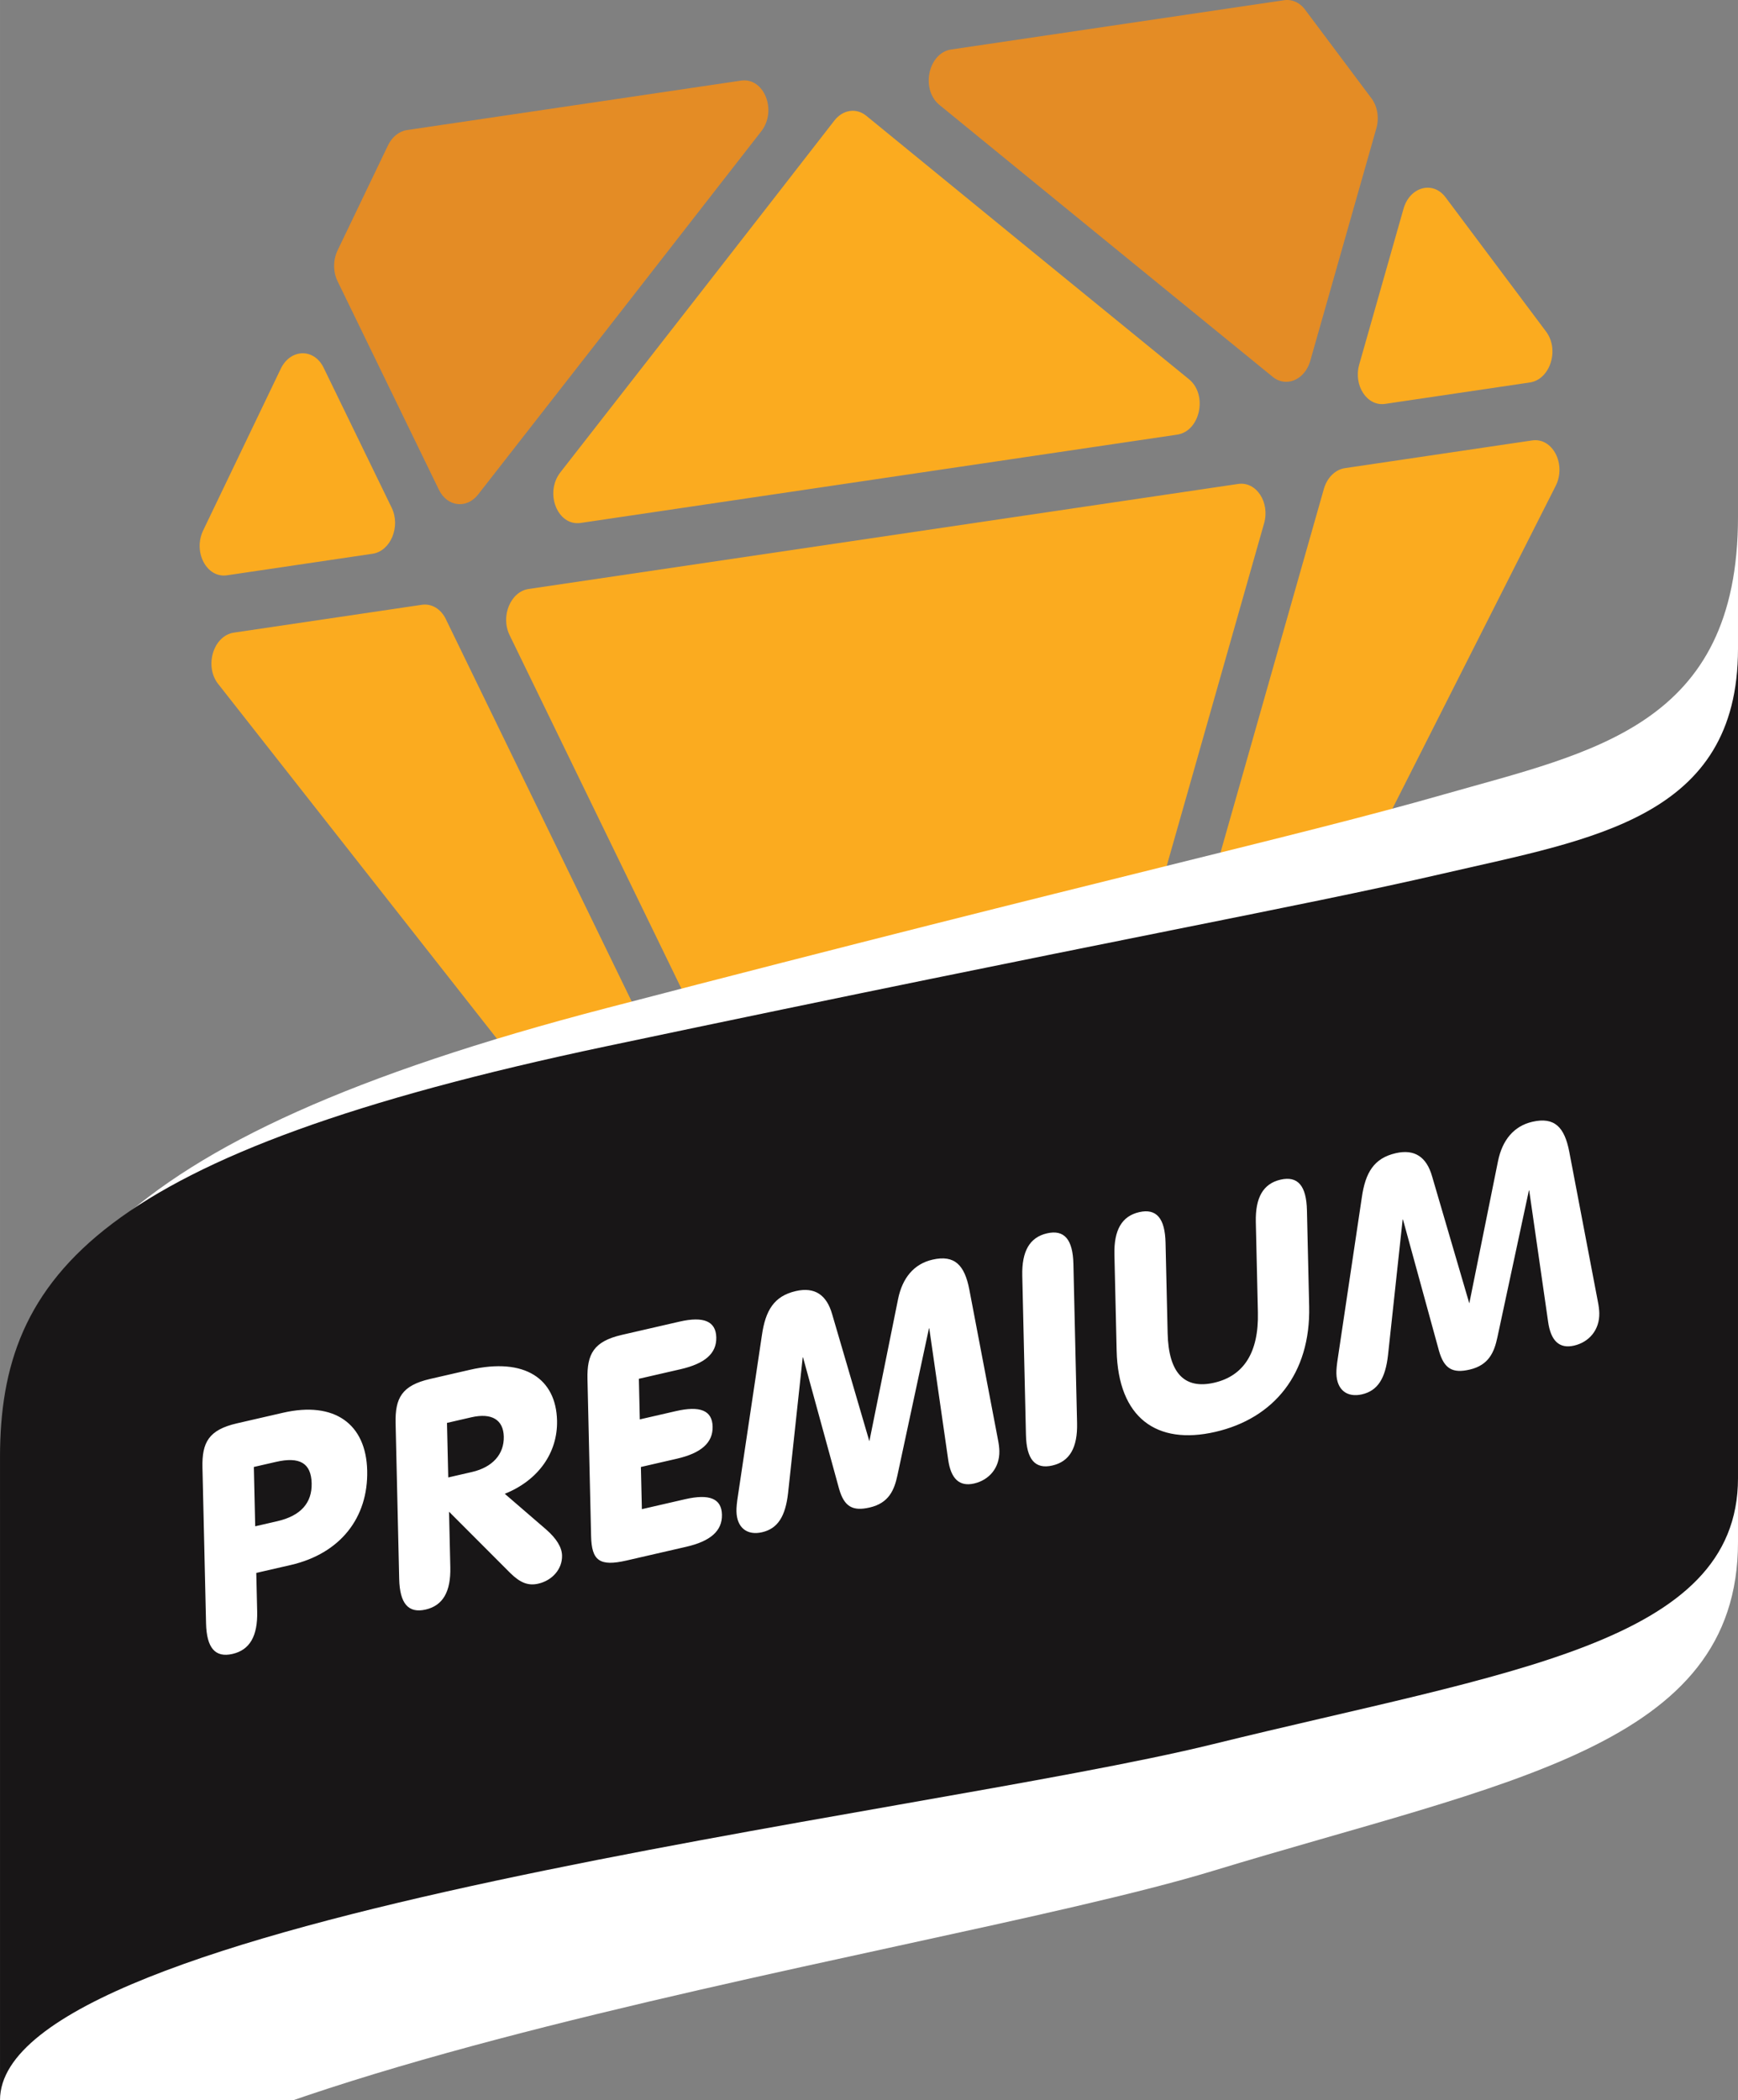 <svg width="382.64" height="462.26" version="1.1" viewBox="0 0 382.64 462.264" xmlns="http://www.w3.org/2000/svg" xmlns:xlink="http://www.w3.org/1999/xlink">
 <rect x="0" y="0" width="382.64" height="462.264" fill="#808080" stroke="none"/>
 <style>.st0{clip-path:url(#SVGID_2_);fill:#fbab1f}.st1,.st2{fill:#e48c25}.st2,.st3{clip-path:url(#SVGID_4_)}.st3{fill:#fbab1f}.st4{fill:#f99f1c}.st5{fill:#f05323}.st6{fill:#ed1c24}.st7{fill:#fff}.st8{fill:#181617}</style>
 <defs>
  <path id="SVGID_1_" d="m122.75 100.55 297.92-44.091 25.696 323.06-297.92 44.09z"/>
 </defs>
 <clipPath id="SVGID_2_">
  <use width="100%" height="100%" overflow="visible" xlink:href="#SVGID_1_"/>
 </clipPath>
 <path class="st0" transform="translate(-85.482 -64.177)" d="m133.51 214.72 116.32 148.01c4.455 5.676 12.016-1.416 8.726-8.183l-74.937-154.13c-1.075-2.215-3.129-3.435-5.255-3.12l-41.381 6.125c-4.523 0.668-6.573 7.356-3.473 11.304zm292.36-77.556-22.131-29.555c-2.78-3.714-7.877-2.324-9.256 2.518l-9.75 34.277c-1.316 4.637 1.721 9.262 5.7 8.673l31.875-4.717c4.47-0.668 6.547-7.21 3.563-11.196zm-278.58 8.187-17.074 35.566c-2.292 4.766 0.771 10.552 5.234 9.891l32.06-4.744c3.975-0.588 6.216-5.99 4.203-10.132l-14.984-30.82c-2.104-4.334-7.306-4.201-9.44 0.239z" clip-path="url(#SVGID_2_)" fill="#fbab1f"/>
 <path class="st1" d="m301.94 21.64-14.623-19.528c-1.16-1.552-2.876-2.32-4.61-2.063l-73.279 10.844c-5.072 0.75-6.786 8.774-2.604 12.195a58803 58803 0 0 0 73.374 59.855c2.973 2.424 7.084 0.655 8.278-3.54l14.543-51.158c0.658-2.307 0.243-4.835-1.08-6.605z" fill="#e48c25"/>
 <defs>
  <path id="SVGID_3_" d="m122.75 100.55 297.92-44.091 25.696 323.06-297.92 44.09z"/>
 </defs>
 <clipPath id="SVGID_4_">
  <use width="100%" height="100%" overflow="visible" xlink:href="#SVGID_3_"/>
 </clipPath>
 <path class="st2" transform="translate(-85.482 -64.177)" d="m248.63 81.92-73.545 10.884c-1.734 0.257-3.29 1.508-4.18 3.364l-11.1 23.117c-1.013 2.112-1.02 4.708-0.017 6.77l22.322 45.92c1.822 3.752 6.113 4.284 8.637 1.045 14.52-18.59 42.209-54.062 62.342-79.949 3.547-4.564 0.613-11.902-4.46-11.15z" clip-path="url(#SVGID_4_)" fill="#e48c25"/>
 <path class="st3" transform="translate(-85.482 -64.177)" d="m197.66 203.95 94.432 194.23c2.356 4.847 8.36 3.96 9.9-1.462l61.794-217.35c1.32-4.64-1.719-9.26-5.698-8.671l-156.22 23.12c-3.976 0.586-6.218 5.987-4.204 10.133zm149.59-56.296c-21.094-17.191-51.326-41.843-71.035-57.984-2.201-1.805-5.164-1.366-7.035 1.04-16.41 21.154-42.274 54.307-60.318 77.424-3.56 4.558-0.616 11.9 4.462 11.149l131.32-19.436c5.076-0.75 6.798-8.78 2.605-12.193zm-9.42 201.69 90.145-178.2c2.409-4.763-0.649-10.695-5.17-10.026l-41.215 6.1c-2.127 0.315-3.943 2.102-4.645 4.578l-48.931 172.11c-2.149 7.575 6.35 12.295 9.816 5.446z" clip-path="url(#SVGID_4_)" fill="#fbab1f"/>
 <path class="st7" d="m0 508.65v-174.87c0-49.829 21.624-82.735 133.5-111.88s151.37-37.607 184.27-47.008c32.904-9.401 64.87-15.042 64.87-61.11v225.64c0 45.129-50.768 52.648-115.64 72.392-64.87 19.743-267 47.006-267 96.838z" fill="#fff"/>
 <path class="st8" d="m0 462.26v-141.46c0-40.308 21.624-66.929 133.5-90.505 111.88-23.577 151.37-30.423 184.27-38.028 32.904-7.606 64.87-12.169 64.87-49.437v182.53c0 36.507-50.768 42.591-115.64 58.563-64.87 15.97-267 38.026-267 78.338z" fill="#181617"/>
 <path class="st7" d="m62.316 310.96c11.326-2.6 18.289 2.468 18.524 12.729 0.241 10.402-5.934 18.279-16.842 20.787l-7.576 1.74 0.197 8.517c0.124 5.376-1.621 8.446-5.443 9.32-3.82 0.88-5.69-1.359-5.813-6.734l-0.791-34.279c-0.127-5.514 1.345-8.311 7.6-9.747zm-6.13 24.994 4.863-1.119c5.143-1.183 7.662-4.006 7.563-8.336-0.104-4.468-2.65-5.918-7.863-4.719l-4.865 1.116zm47.262-34.445c12.16-2.793 18.978 2.027 19.19 11.174 0.162 7.053-4.099 13.153-11.506 16.118l9.124 7.871c2.28 2.001 3.443 3.911 3.485 5.726 0.068 2.932-2.109 5.468-5.236 6.187-2.223 0.51-3.986-0.209-6.13-2.31l-13.515-13.532 0.282 12.218c0.124 5.376-1.621 8.446-5.442 9.323-3.822 0.878-5.69-1.36-5.815-6.735l-0.79-34.28c-0.128-5.515 1.346-8.31 7.6-9.747l8.754-2.012zm-4.761 23.694 5.21-1.197c4.587-1.055 7.104-3.948 7.017-7.788-0.086-3.7-2.637-5.29-7.154-4.252l-5.351 1.23zm42.171-12.776 7.922-1.82c5.35-1.23 8.029-0.16 8.112 3.4 0.082 3.56-2.52 5.842-7.87 7.072l-7.922 1.82 0.214 9.284 9.52-2.189c5.351-1.226 8.03-0.158 8.11 3.402 0.085 3.56-2.518 5.844-7.867 7.07l-13.134 3.02c-5.976 1.372-7.683 0.011-7.807-5.365l-0.797-34.56c-0.127-5.515 1.344-8.309 7.598-9.746l12.646-2.907c5.35-1.23 8.032-0.089 8.114 3.471 0.082 3.561-2.522 5.773-7.871 7.003l-9.173 2.106 0.206 8.939zm42.355-23.141 8.188 27.95 6.332-31.356c0.943-4.567 3.455-7.67 7.556-8.613 4.933-1.134 7.084 1.25 8.115 6.558l6.275 32.878c0.237 1.14 0.326 2.03 0.34 2.658 0.086 3.702-2.227 6.41-5.56 7.175-3.198 0.735-5.123-1-5.711-5.286l-4.159-28.874-0.07 0.019-6.938 32.335c-0.693 3.245-1.884 6.117-6.123 7.09-3.682 0.847-5.59-0.118-6.732-4.138l-7.93-28.918-0.071 0.016-3.222 29.868c-0.58 5.117-2.263 7.82-5.738 8.618-3.197 0.735-5.541-0.904-5.626-4.605-0.018-0.838 0.095-1.987 0.339-3.516l5.264-35.25c0.782-5.443 2.665-8.613 7.46-9.714 4.17-0.958 6.794 0.824 8.011 5.105zm53.109-11.079 0.808 35.049c0.124 5.375-1.62 8.442-5.443 9.32-3.82 0.88-5.689-1.36-5.813-6.734l-0.808-35.048c-0.123-5.376 1.62-8.444 5.443-9.322 3.822-0.88 5.689 1.36 5.813 6.735zm20.286-4.662 0.46 19.899c0.203 8.796 3.709 12.413 10.242 10.91 6.531-1.5 9.834-6.681 9.63-15.478l-0.458-19.896c-0.123-5.377 1.622-8.445 5.443-9.324 3.822-0.877 5.69 1.36 5.813 6.736l0.488 21.154c0.342 14.803-7.743 24.661-20.667 27.63-12.925 2.97-21.377-3.088-21.718-17.889l-0.49-21.155c-0.123-5.376 1.624-8.443 5.445-9.322 3.822-0.878 5.69 1.36 5.813 6.735zm58.687-14.608 8.19 27.947 6.33-31.354c0.944-4.568 3.457-7.672 7.556-8.613 4.933-1.135 7.085 1.25 8.115 6.558l6.277 32.878c0.235 1.138 0.326 2.029 0.34 2.658 0.086 3.7-2.228 6.409-5.564 7.175-3.195 0.734-5.12-1-5.708-5.285l-4.159-28.875-0.07 0.016-6.937 32.338c-0.695 3.246-1.885 6.115-6.123 7.09-3.684 0.846-5.591-0.12-6.732-4.137l-7.932-28.92-0.069 0.017-3.224 29.867c-0.58 5.116-2.264 7.821-5.737 8.617-3.197 0.736-5.541-0.901-5.626-4.601-0.02-0.84 0.096-1.988 0.339-3.518l5.264-35.25c0.783-5.444 2.666-8.614 7.46-9.715 4.17-0.957 6.795 0.825 8.01 5.107z" fill="#fff"/>
</svg>
